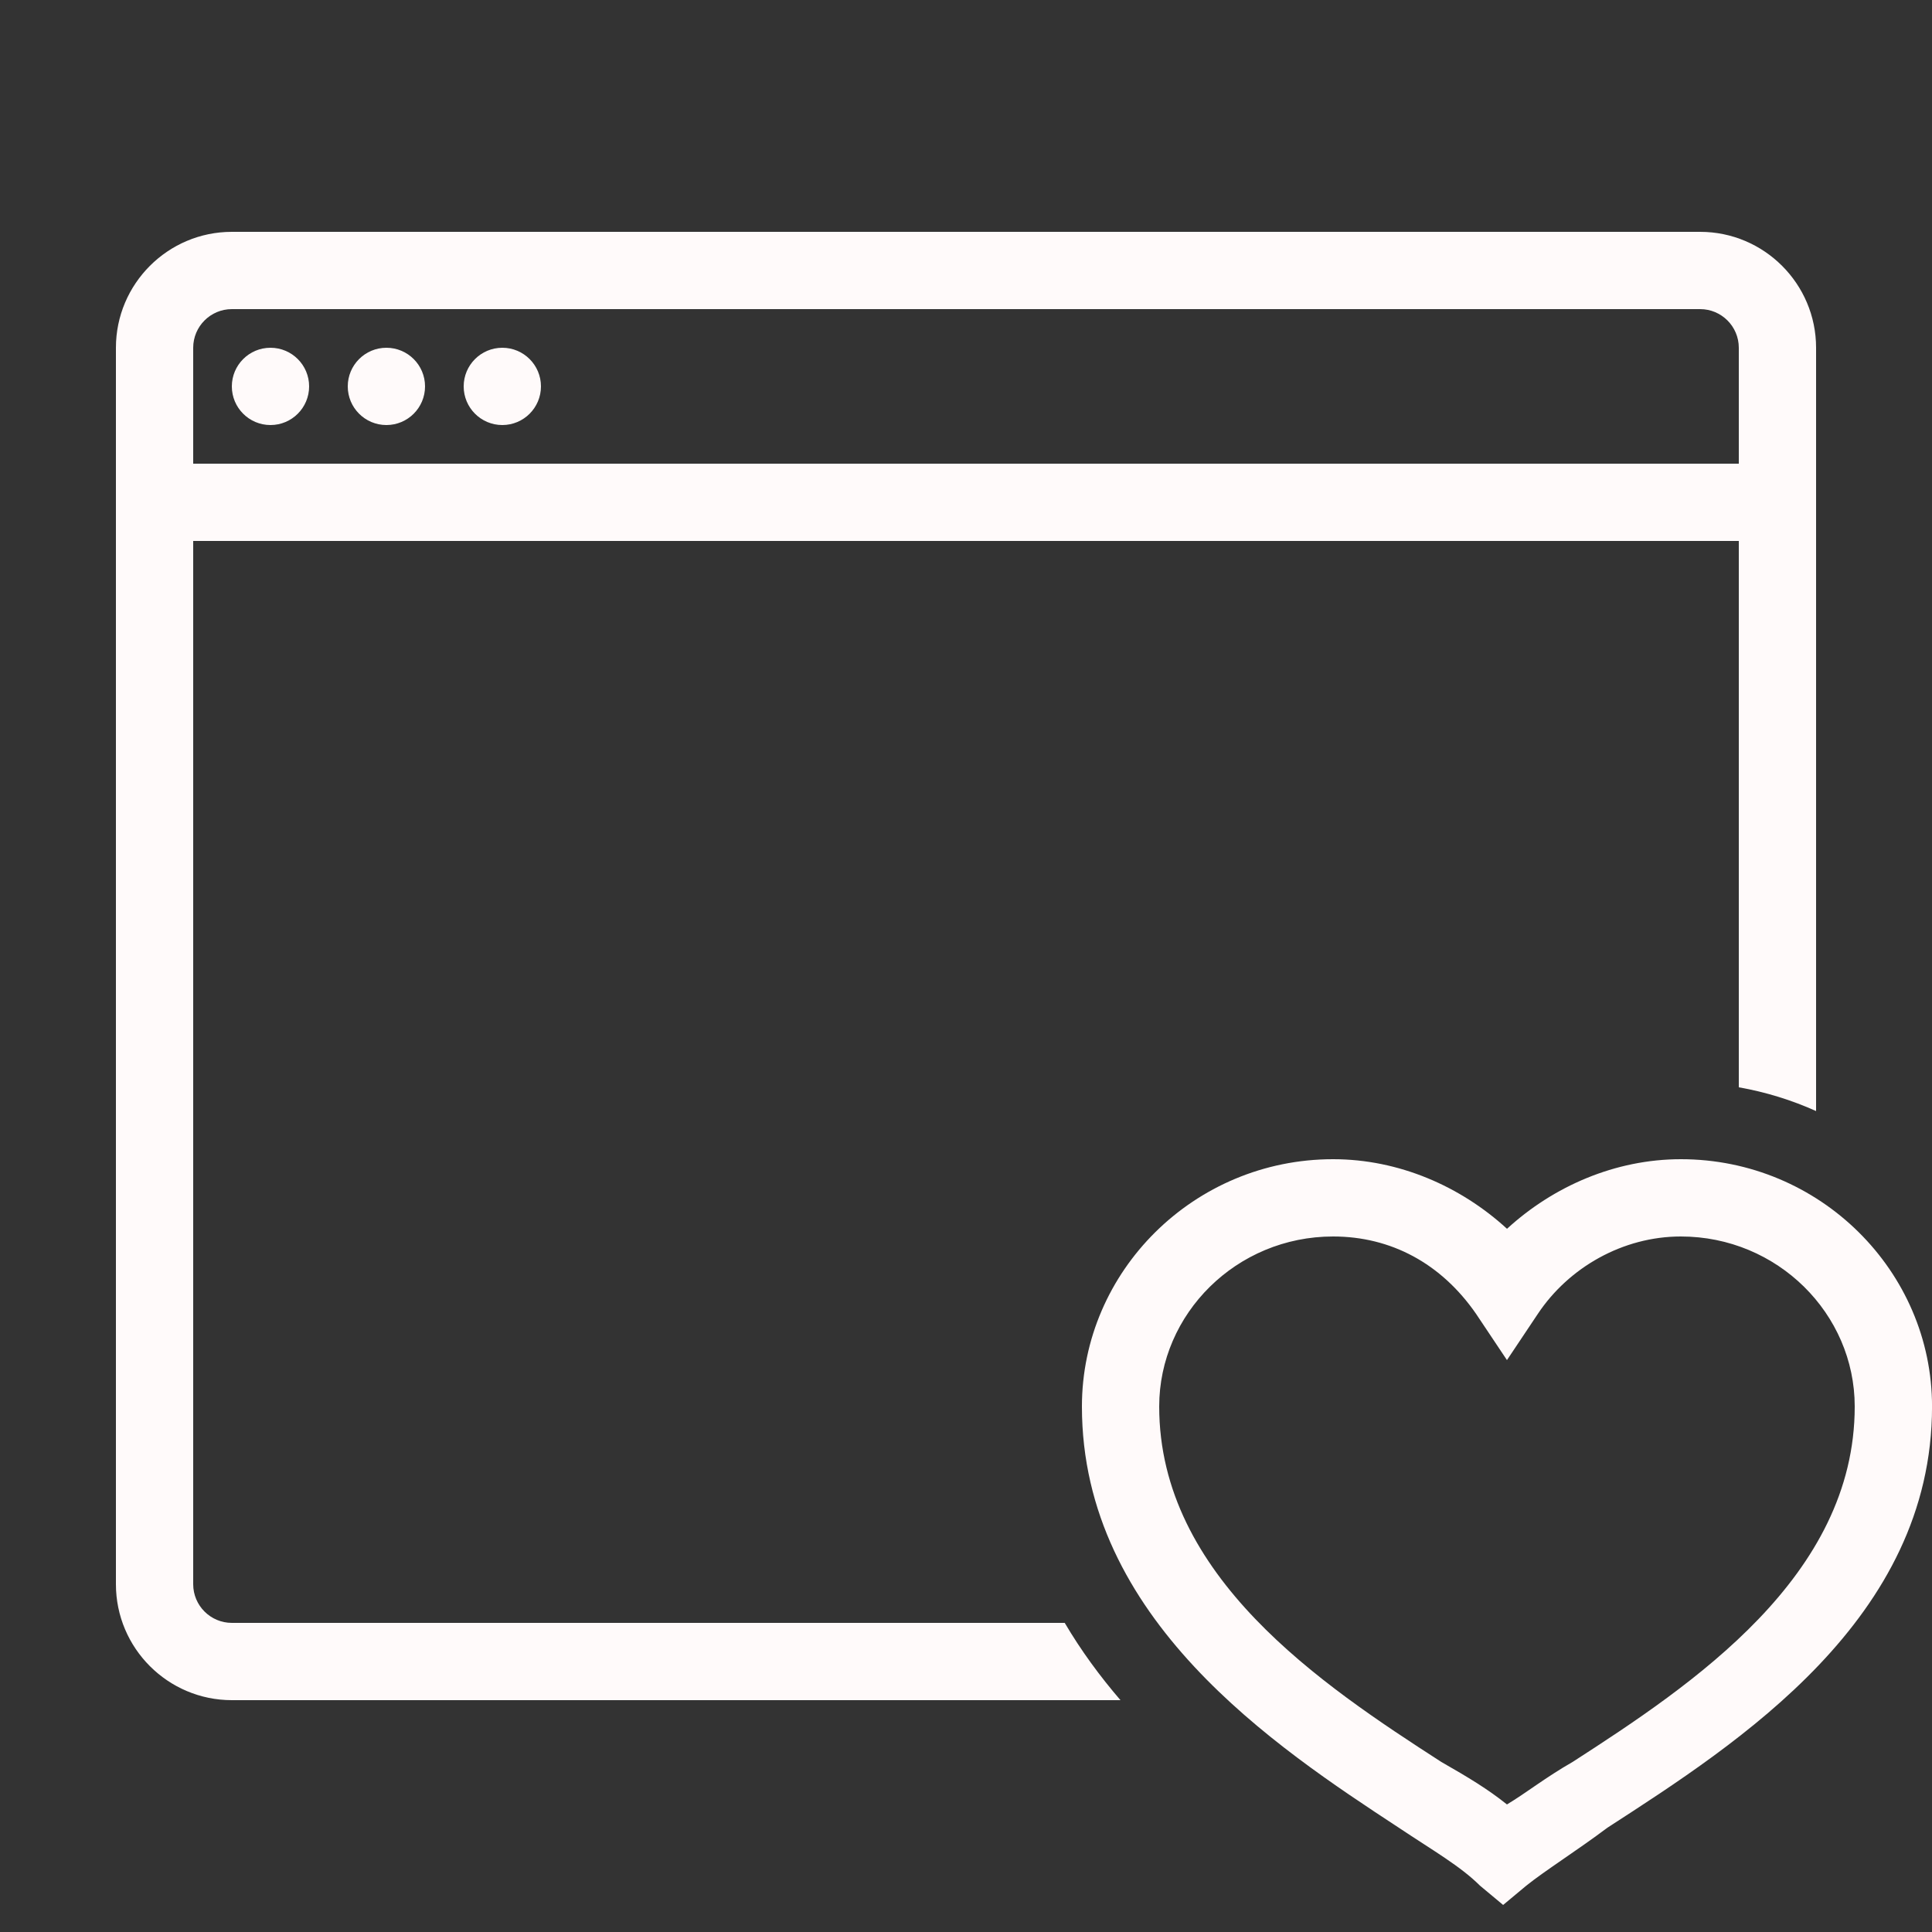 <svg xmlns="http://www.w3.org/2000/svg" xmlns:xlink="http://www.w3.org/1999/xlink" viewBox="0,0,256,256" width="150px" height="150px" fill-rule="nonzero"><rect x="0" y="0" width="256" height="256" fill="#333333" stroke="none"/><g fill="#fffafa" fill-rule="nonzero" stroke="none" stroke-width="1" stroke-linecap="butt" stroke-linejoin="miter" stroke-miterlimit="10" stroke-dasharray="" stroke-dashoffset="0" font-family="none" font-weight="none" font-size="none" text-anchor="none" style="mix-blend-mode: normal"><g transform="scale(5.12,5.12)"><path d="M6,6c-1.654,0 -3,1.346 -3,3v32c0,1.654 1.346,3 3,3h22.998c-0.531,-0.617 -1.02,-1.282 -1.443,-2h-21.555c-0.551,0 -1,-0.448 -1,-1v-27h40v14.139c0.7,0.124 1.37,0.332 2,0.615v-19.754c0,-1.654 -1.346,-3 -3,-3zM6,8h38c0.551,0 1,0.448 1,1v3h-40v-3c0,-0.552 0.449,-1 1,-1zM7,9c-0.552,0 -1,0.448 -1,1c0,0.552 0.448,1 1,1c0.552,0 1,-0.448 1,-1c0,-0.552 -0.448,-1 -1,-1zM10,9c-0.552,0 -1,0.448 -1,1c0,0.552 0.448,1 1,1c0.552,0 1,-0.448 1,-1c0,-0.552 -0.448,-1 -1,-1zM13,9c-0.552,0 -1,0.448 -1,1c0,0.552 0.448,1 1,1c0.552,0 1,-0.448 1,-1c0,-0.552 -0.448,-1 -1,-1zM34.5,30c-3.6,0 -6.5,2.9 -6.5,6.4c0,5.5 4.999,8.8 8.199,10.9c0.9,0.6 1.602,1 2.102,1.5l0.6,0.5l0.6,-0.5c0.5,-0.4 1.3,-0.9 2.1,-1.5c3.4,-2.2 8.4,-5.4 8.4,-10.9c0,-3.5 -2.9,-6.4 -6.5,-6.4c-1.7,0 -3.3,0.701 -4.5,1.801c-1.2,-1.1 -2.8,-1.801 -4.5,-1.801zM34.5,32c1.5,0 2.799,0.7 3.699,2l0.801,1.199l0.801,-1.199c0.8,-1.2 2.199,-2 3.699,-2c2.5,0 4.5,2 4.5,4.4c0,4.4 -4.201,7.199 -7.301,9.199c-0.7,0.4 -1.199,0.8 -1.699,1.1c-0.5,-0.4 -0.999,-0.7 -1.699,-1.1c-3.1,-2 -7.301,-4.799 -7.301,-9.199c0,-2.4 2,-4.4 4.5,-4.4z"></path></g></g></svg>